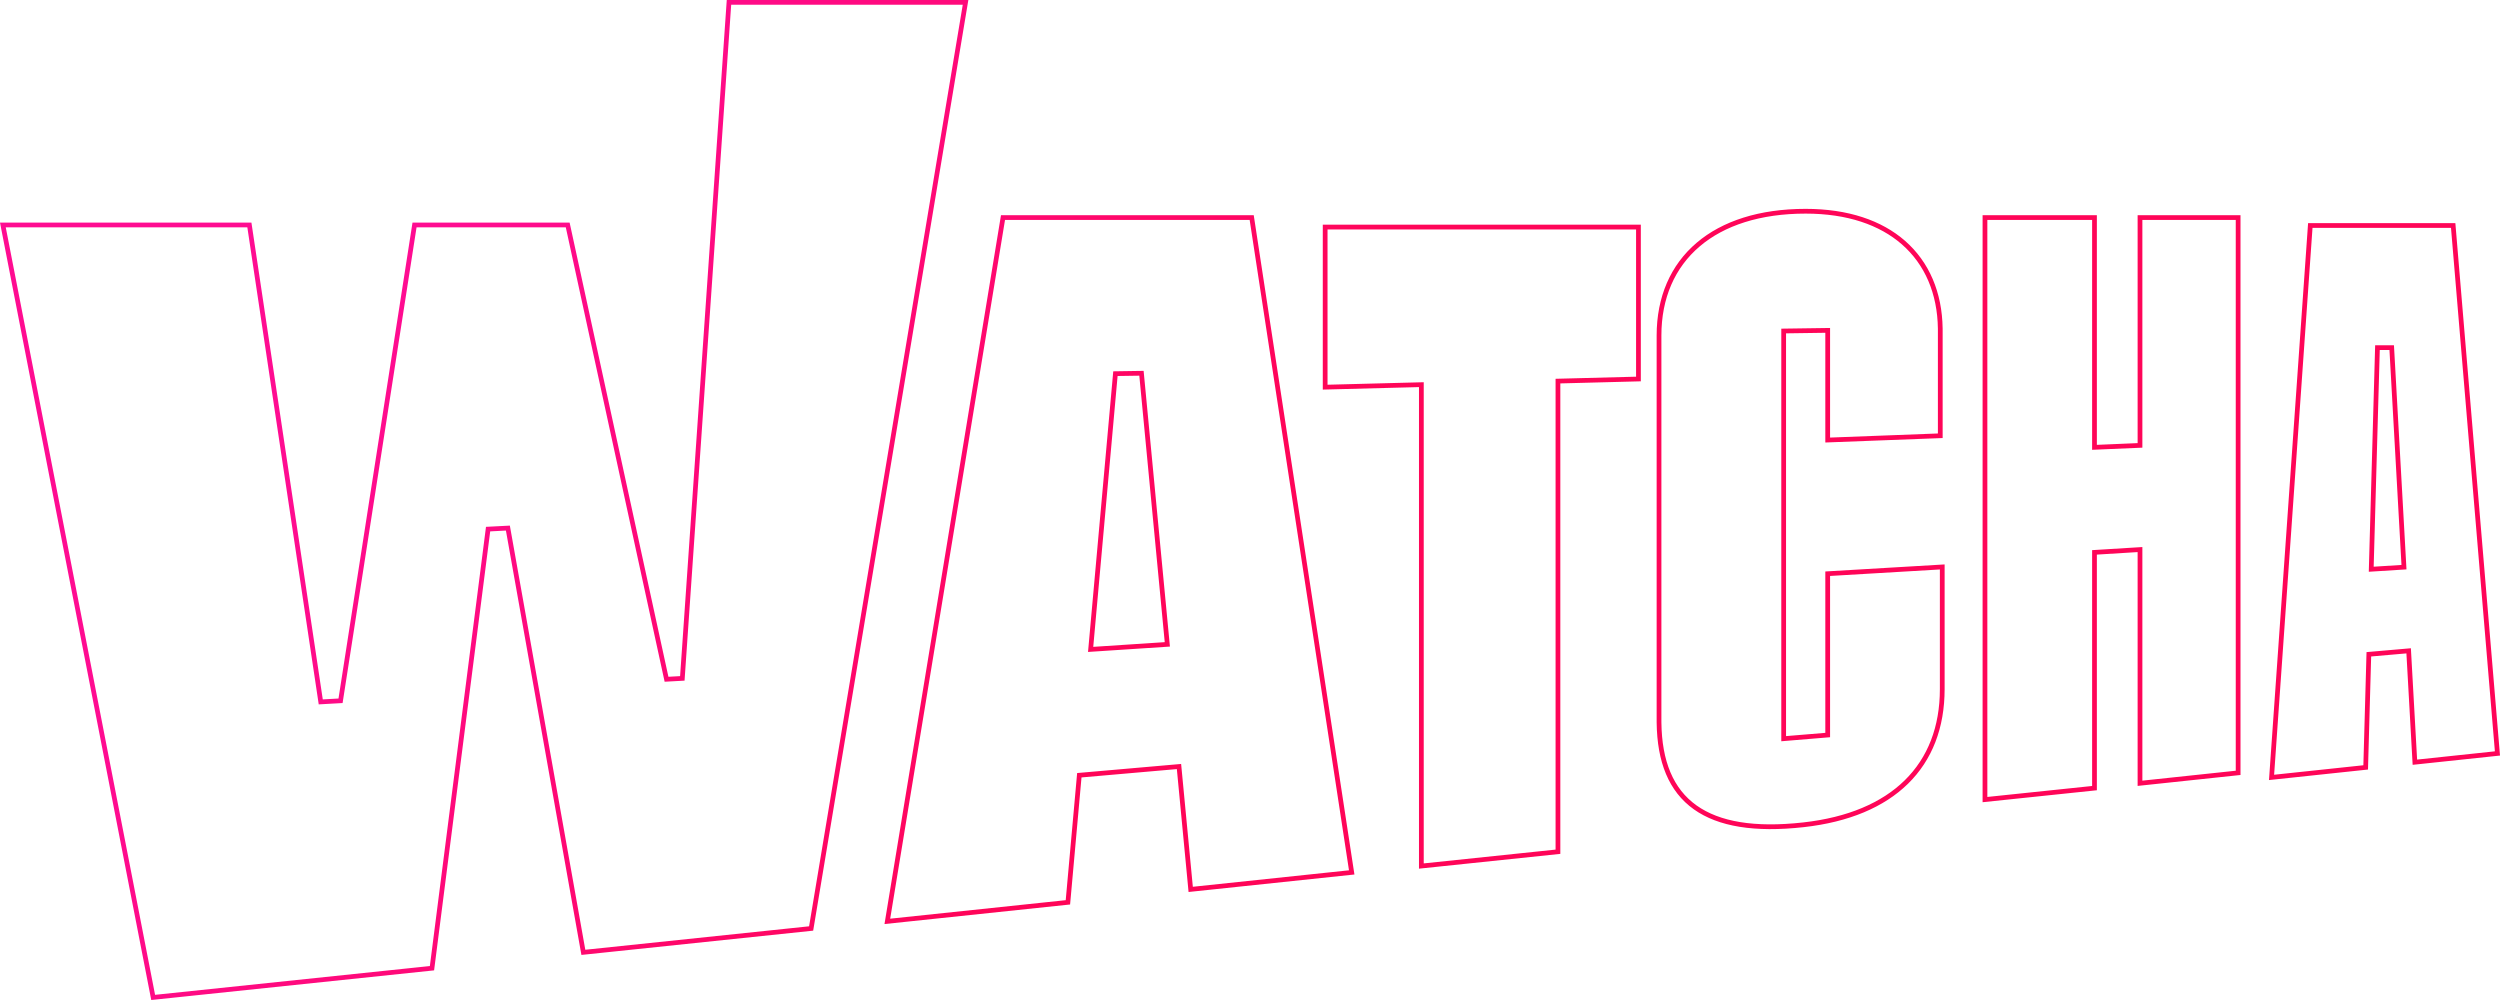 <?xml version="1.0" encoding="UTF-8"?>
<svg width="1580px" height="632px" viewBox="0 0 1580 632" version="1.1" xmlns="http://www.w3.org/2000/svg" xmlns:xlink="http://www.w3.org/1999/xlink">
    <title>AEB81243-5E3D-4C0F-99EF-BD2D8C433BA3</title>
    <defs>
        <linearGradient x1="12.066%" y1="46.411%" x2="48.677%" y2="55.303%" id="linearGradient-1">
            <stop stop-color="#FF0C91" offset="0%"></stop>
            <stop stop-color="#FF0558" offset="100%"></stop>
        </linearGradient>
    </defs>
    <g id="Assets" stroke="none" stroke-width="1" fill="none" fill-rule="evenodd">
        <g id="watcha_pc_elements" transform="translate(-170, -445)" stroke="url(#linearGradient-1)" stroke-width="3">
            <path d="M780.229,446.5 L682.636,1031.798 L538.68,1046.878 L490.981,778.747 L478.478,779.399 L443.009,1056.906 L266.797,1075.365 L171.82,587.183 L327.609,587.183 L372.713,888.595 L385.225,887.894 L431.98,587.183 L528.789,587.183 L591.243,874.286 L601.229,873.739 L630.712,446.5 L780.229,446.5 Z M961.071,582.5 L1024.28,996.358 L922.522,1007.093 L915.118,929.444 L852.134,934.954 L844.917,1015.274 L730.799,1027.302 L803.896,582.5 L961.071,582.5 Z M891.405,680.903 L874.948,681.156 L859.284,855.421 L907.751,852.237 L891.405,680.903 Z M1007.5,588.5 L1205.5,588.5 L1205.5,684.53 L1154.626,685.855 L1154.626,983.299 L1068.298,992.335 L1068.298,688.105 L1007.5,689.688 L1007.5,588.5 Z M1311.193,578.5 C1337.764,578.5 1358.573,585.737 1372.96,598.3 C1387.966,611.405 1395.936,630.284 1396.242,652.594 L1396.242,652.594 L1396.251,653.937 L1396.251,720.402 L1325.103,723.102 L1325.103,653.798 L1297.277,654.194 L1297.277,911.848 L1325.103,909.543 L1325.103,807.587 L1397.5,803.309 L1397.5,880.568 C1397.5,904.561 1389.815,924.564 1374.775,939.29 C1360.011,953.747 1338.204,963.101 1309.784,966.269 C1278.885,969.715 1256.358,965.918 1241.399,955.288 C1226.019,944.359 1218.788,926.22 1218.508,901.707 L1218.508,901.707 L1218.5,900.211 L1218.5,657.017 C1218.5,633.061 1227.144,613.255 1243.283,599.545 C1259.139,586.075 1282.172,578.5 1311.193,578.5 Z M1584.5,582.5 L1584.5,933.444 L1522.477,940.035 L1522.477,792.326 L1493.717,794.101 L1493.717,943.093 L1424.5,950.335 L1424.5,582.5 L1493.717,582.5 L1493.717,727.711 L1522.477,726.488 L1522.477,582.5 L1584.5,582.5 Z M1720.408,587.5 L1748.383,921.178 L1696.201,926.715 L1692.267,856.322 L1667.109,858.51 L1665.11,929.997 L1605.622,936.319 L1630.108,587.5 L1720.408,587.5 Z M1681.558,664.708 L1672.552,664.708 L1668.618,804.753 L1689.316,803.447 L1681.558,664.708 Z" id="bg_watcha"></path>
        </g>
    </g>
</svg>